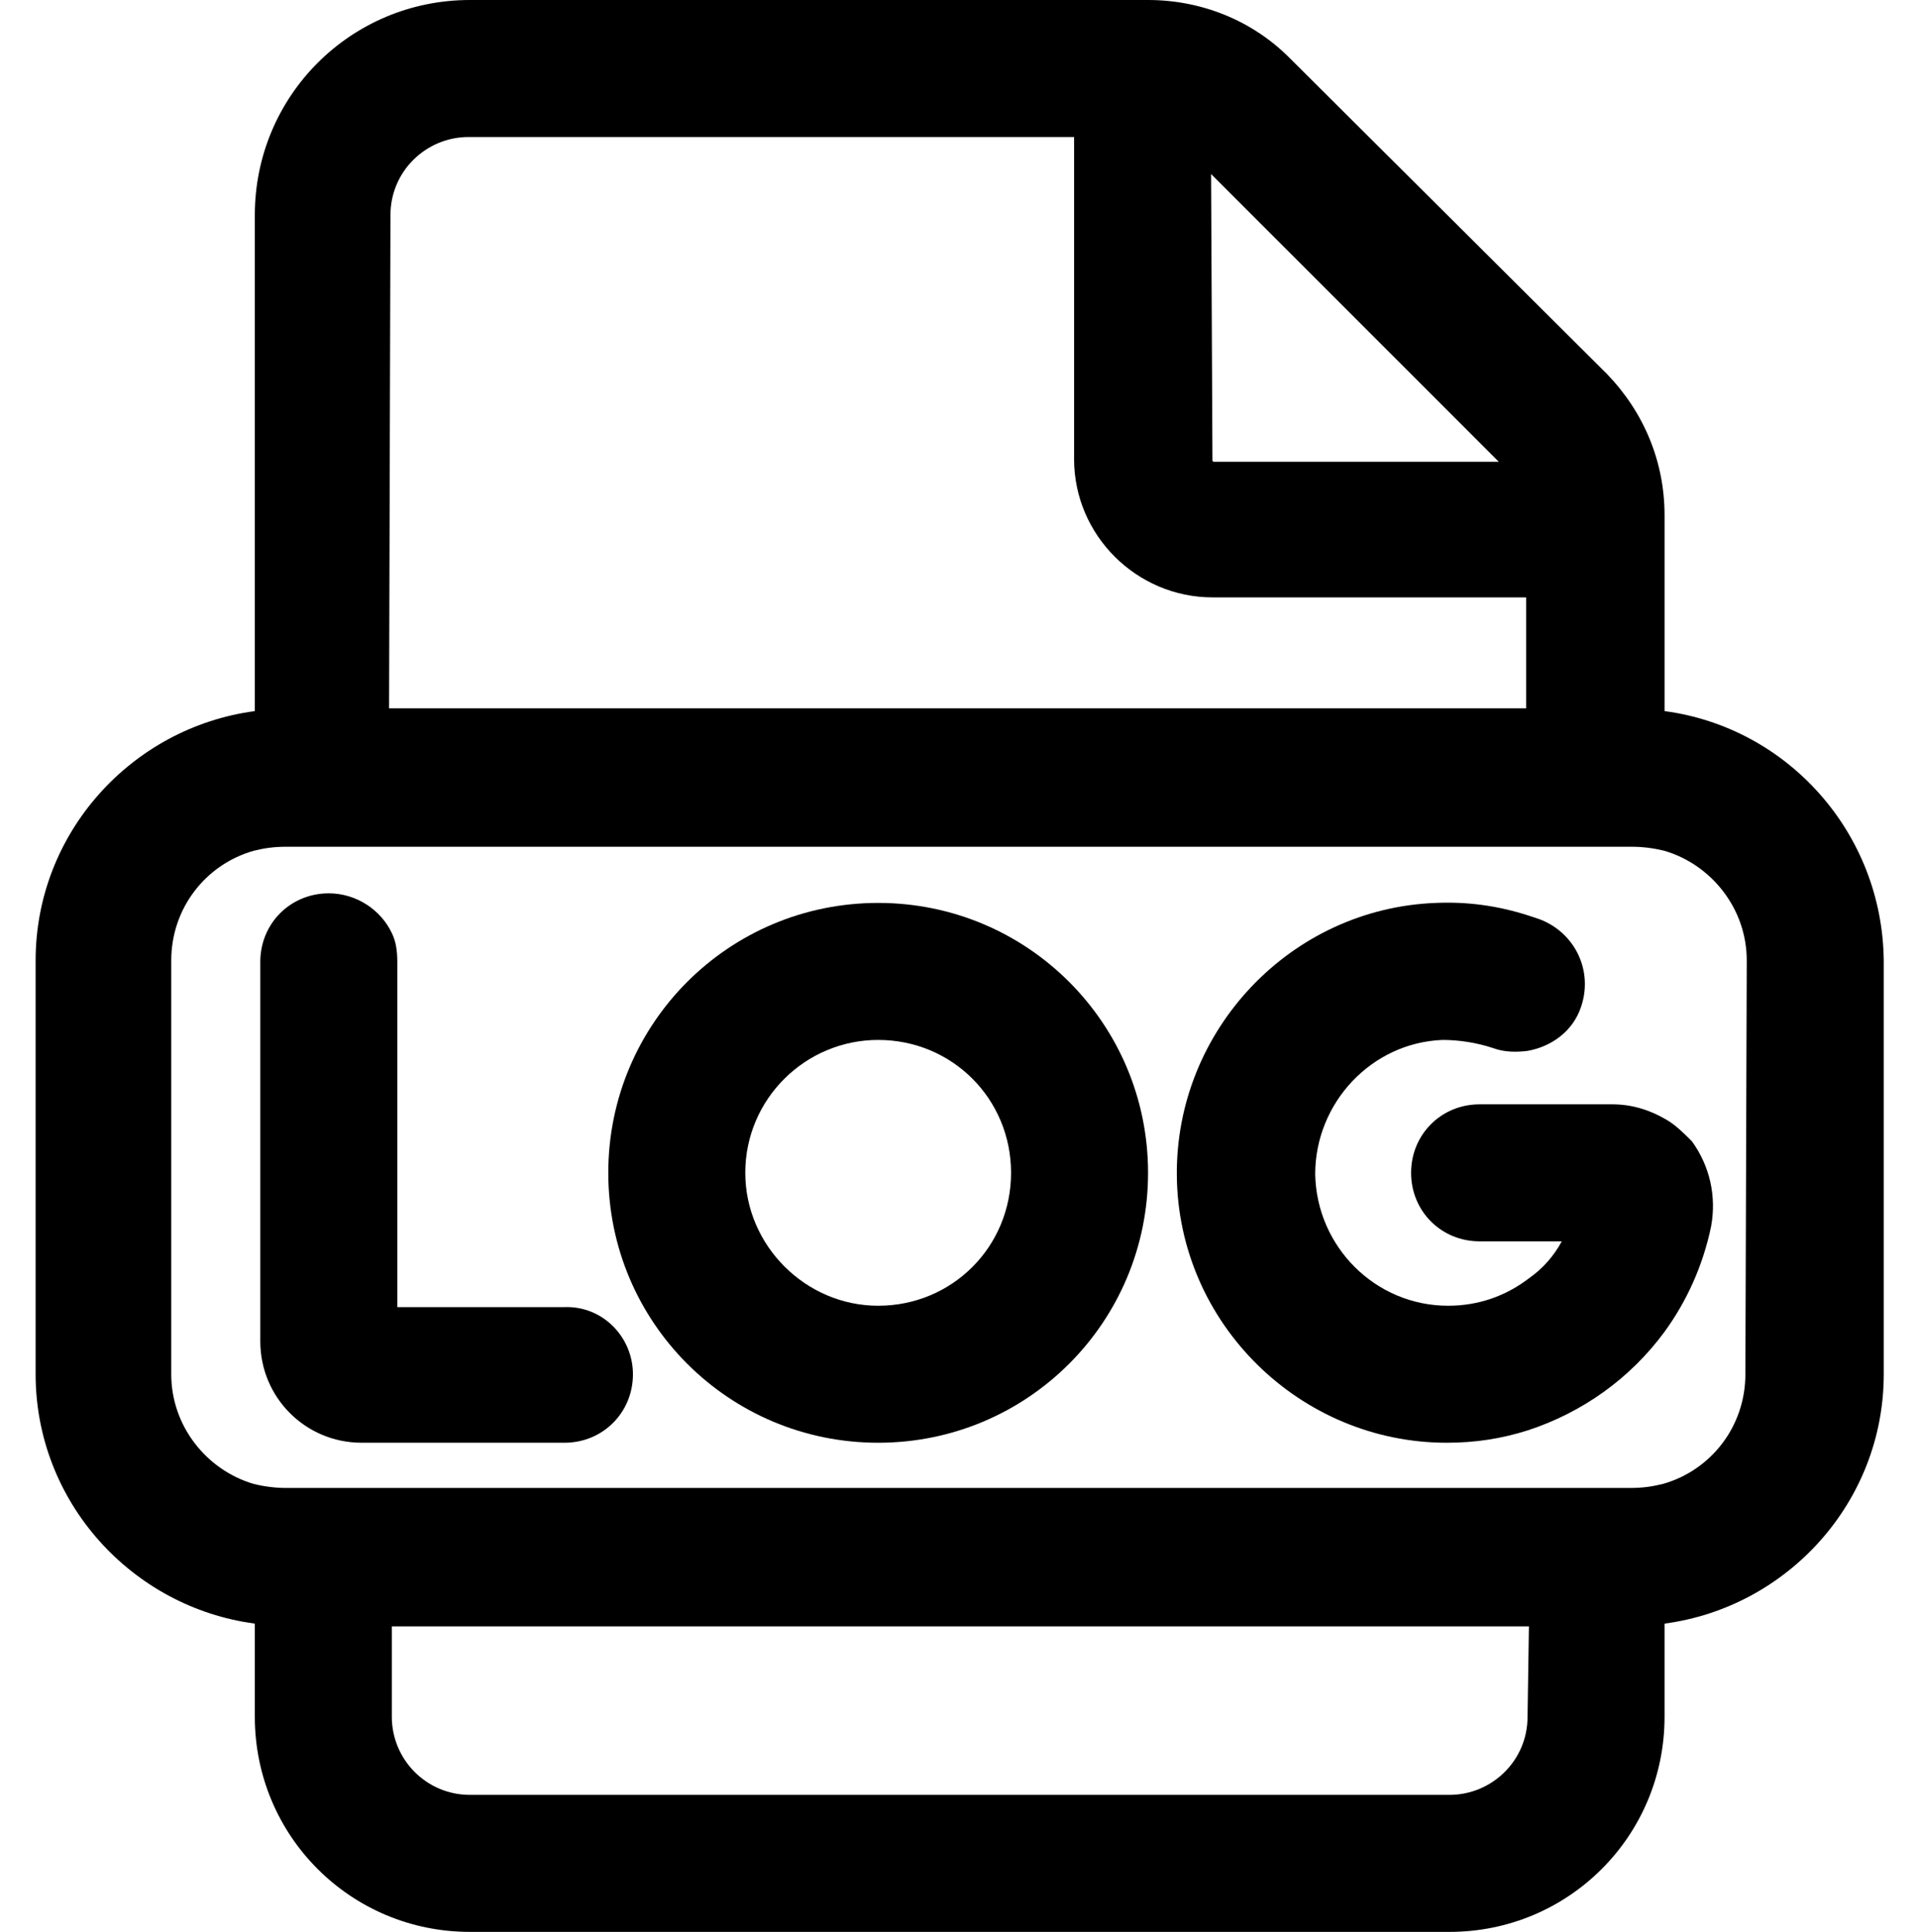 <?xml version="1.0" encoding="utf-8"?>
<!-- Generator: Adobe Illustrator 27.8.0, SVG Export Plug-In . SVG Version: 6.00 Build 0)  -->
<svg version="1.1" id="Ebene_1" xmlns="http://www.w3.org/2000/svg" xmlns:xlink="http://www.w3.org/1999/xlink" x="0px" y="0px"
	 width="140px" height="141px" viewBox="0 0 140 141" style="enable-background:new 0 0 140 141;" xml:space="preserve">
<g>
	<path d="M121.5,51.9V37.6c0-3.9-1.5-7.5-4.2-10.3L94.1,4.2C91.4,1.5,87.7,0,83.8,0H34.3c-8.7,0-15.7,7-15.7,15.7v36.2
		c-9,1.2-16,8.9-16,18.2v30.2c0,9.3,7,17,16,18.2v6.8c0,8.7,7,15.7,15.7,15.7h71.5c8.7,0,15.7-7,15.7-15.7v-6.8
		c9-1.2,16-8.9,16-18.2V70.1C137.4,60.8,130.5,53.1,121.5,51.9z M88.4,12.7l21,21H88.6c-0.1,0-0.1-0.1-0.1-0.1L88.4,12.7L88.4,12.7z
		 M28.5,15.7c0-3.2,2.6-5.7,5.7-5.7h44.2v23.5c0,5.6,4.6,10.1,10.1,10.1h22.9v8.1h-83L28.5,15.7L28.5,15.7z M111.5,125.3
		c0,3.2-2.6,5.7-5.7,5.7H34.3c-3.2,0-5.7-2.6-5.7-5.7v-6.6h83L111.5,125.3L111.5,125.3z M127.4,100.3c0,3.8-2.5,7-6,8
		c-0.8,0.2-1.5,0.3-2.4,0.3H20.9c-0.8,0-1.6-0.1-2.4-0.3c-3.4-1-6-4.2-6-8V70.1c0-3.8,2.5-7,6-8c0.8-0.2,1.5-0.3,2.4-0.3h98.2
		c0.8,0,1.6,0.1,2.4,0.3c3.4,1,6,4.2,6,8L127.4,100.3L127.4,100.3z"/>
</g>
<g>
	<path d="M46.2,100.3c0,2.8-2.2,5-5,5H26.4c-4.1,0-7.4-3.3-7.4-7.4V70.2c0-2.8,2.2-5,5-5c2,0,3.8,1.2,4.6,2.9
		c0.3,0.6,0.4,1.3,0.4,2.1v25.2h12.2C44,95.3,46.2,97.6,46.2,100.3z"/>
	<path d="M64.1,65.9c-10.9,0-19.7,8.8-19.7,19.7s8.8,19.7,19.7,19.7s19.7-8.8,19.7-19.7S75,65.9,64.1,65.9z M64.1,95.3
		c-5.3,0-9.7-4.4-9.7-9.7c0-5.4,4.4-9.7,9.7-9.7c5.4,0,9.7,4.3,9.7,9.7C73.8,91,69.5,95.3,64.1,95.3z"/>
	<path d="M124.9,89.5c-0.6,2.9-1.8,5.5-3.4,7.7c-2.5,3.4-6,5.9-10,7.2c-1.9,0.6-3.8,0.9-5.9,0.9c-10.7,0-19.6-8.7-19.7-19.5
		c-0.1-10.6,8.3-19.5,18.9-19.9c2.3-0.1,4.5,0.2,6.7,0.9c0.3,0.1,0.6,0.2,0.9,0.3c2.6,1,3.9,3.8,3,6.4c-0.6,1.8-2.2,2.9-3.9,3.2
		c-0.8,0.1-1.7,0.1-2.5-0.2c-1.2-0.4-2.5-0.6-3.7-0.6c-5.2,0.2-9.3,4.6-9.3,9.8c0.1,5.3,4.4,9.6,9.7,9.6c2.2,0,4.2-0.7,5.9-2
		c1-0.7,1.8-1.6,2.4-2.7h-6c-2.8,0-5-2.2-5-5s2.2-5,5-5h9.7c1.4,0,2.7,0.4,3.9,1.1c0.7,0.4,1.3,1,1.9,1.6
		C124.8,85.1,125.3,87.3,124.9,89.5z"/>
</g>
</svg>
